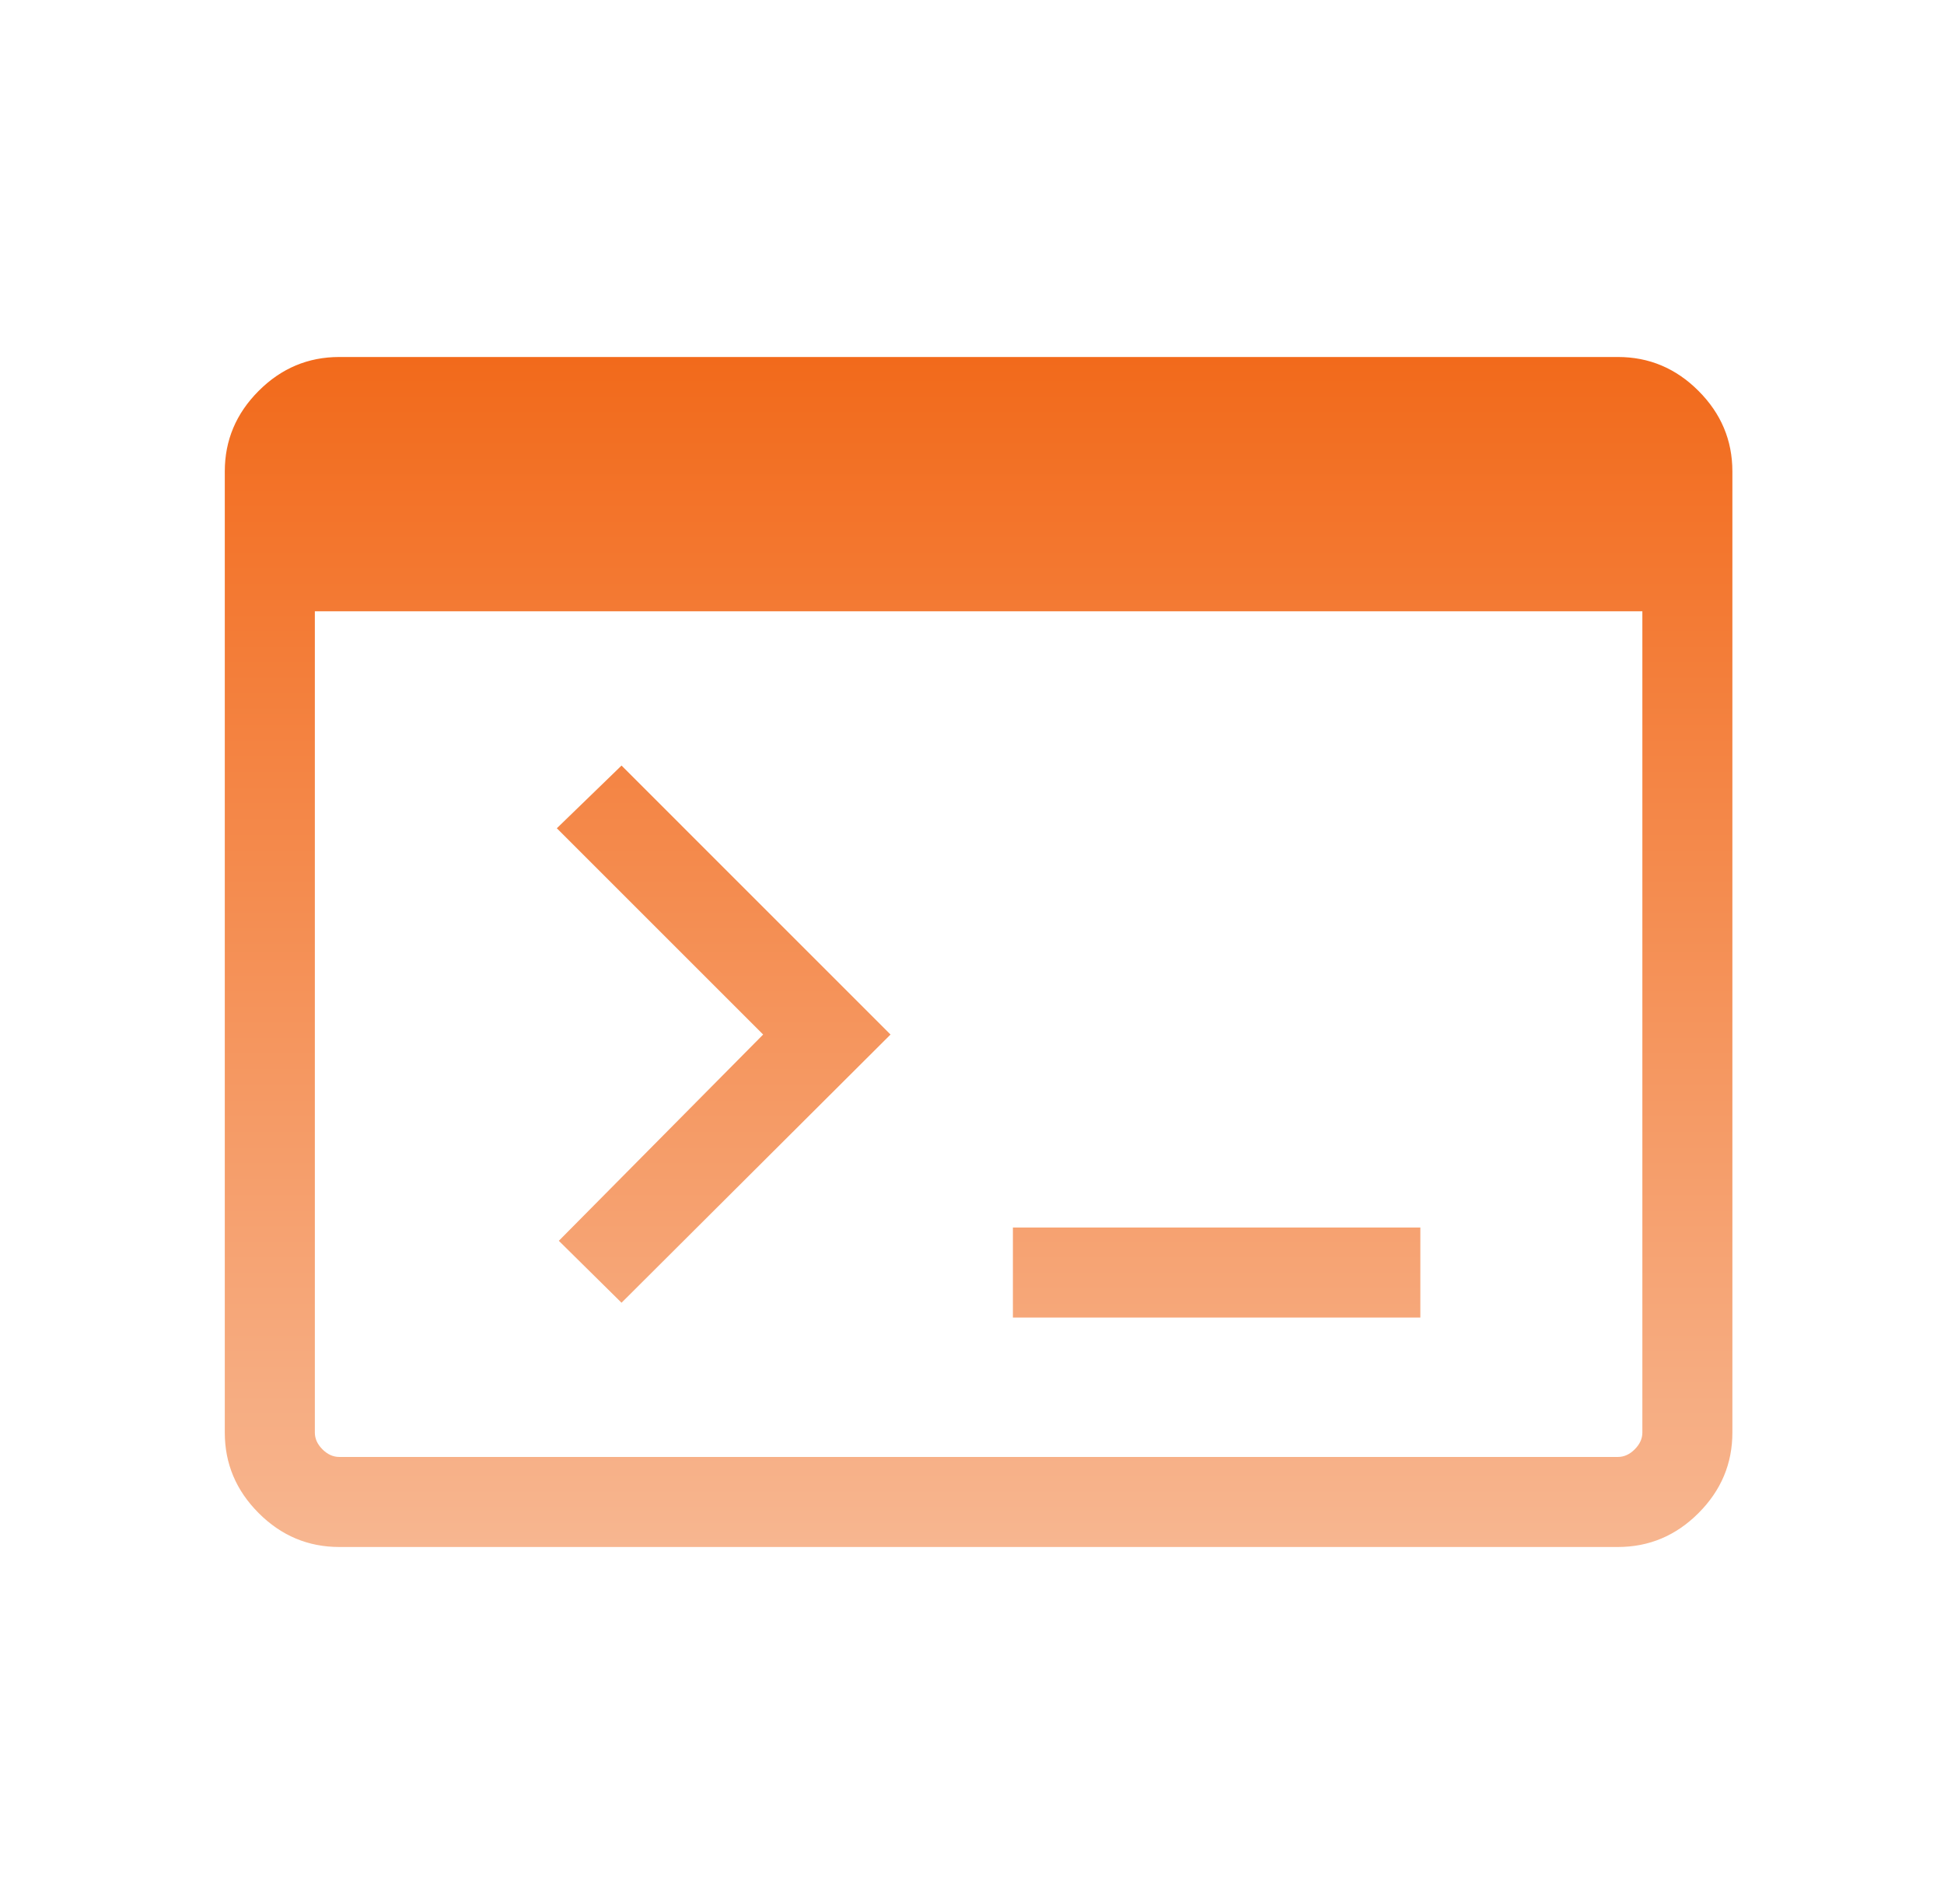 <svg width="49" height="48" viewBox="0 0 49 48" fill="none" xmlns="http://www.w3.org/2000/svg">
<g id="terminal">
<mask id="mask0_2627_6948" style="mask-type:alpha" maskUnits="userSpaceOnUse" x="0" y="0" width="49" height="48">
<rect id="Bounding box" x="0.666" width="48" height="48" fill="#D9D9D9"/>
</mask>
<g mask="url(#mask0_2627_6948)">
<path id="terminal_2" d="M41.222 36.556L41.222 36.556C41.354 36.424 41.422 36.277 41.422 36.115V15.412V15.386H41.397H7.936H7.911V15.412V36.115C7.911 36.277 7.978 36.424 8.11 36.556L8.11 36.556C8.242 36.688 8.389 36.755 8.551 36.755H40.782C40.943 36.755 41.09 36.688 41.222 36.556ZM15.666 19.335L22.411 26.081L15.666 32.807L14.121 31.281L19.253 26.099L19.271 26.081L19.253 26.063L14.071 20.881L15.666 19.335ZM8.551 38.975C7.773 38.975 7.102 38.693 6.538 38.128C5.973 37.563 5.691 36.893 5.691 36.115V11.884C5.691 11.107 5.973 10.437 6.538 9.872C7.102 9.307 7.773 9.025 8.551 9.025H40.782C41.559 9.025 42.23 9.307 42.794 9.872C43.359 10.437 43.641 11.107 43.641 11.884V36.115C43.641 36.893 43.359 37.563 42.794 38.128C42.23 38.693 41.559 38.975 40.782 38.975H8.551ZM25.556 33.191V30.971H35.776V33.191H25.556Z" fill="url(#paint0_linear_2627_6948)" stroke="url(#paint1_linear_2627_6948)" stroke-width="0.05"/>
</g>
</g>
<defs>
<linearGradient id="paint0_linear_2627_6948" x1="24.666" y1="9" x2="24.666" y2="39" gradientUnits="userSpaceOnUse">
<stop stop-color="#F26A1B"/>
<stop offset="1" stop-color="#F7B690"/>
</linearGradient>
<linearGradient id="paint1_linear_2627_6948" x1="24.666" y1="9" x2="24.666" y2="39" gradientUnits="userSpaceOnUse">
<stop stop-color="#F26A1B"/>
<stop offset="1" stop-color="#F7B690"/>
</linearGradient>
</defs>
</svg>
